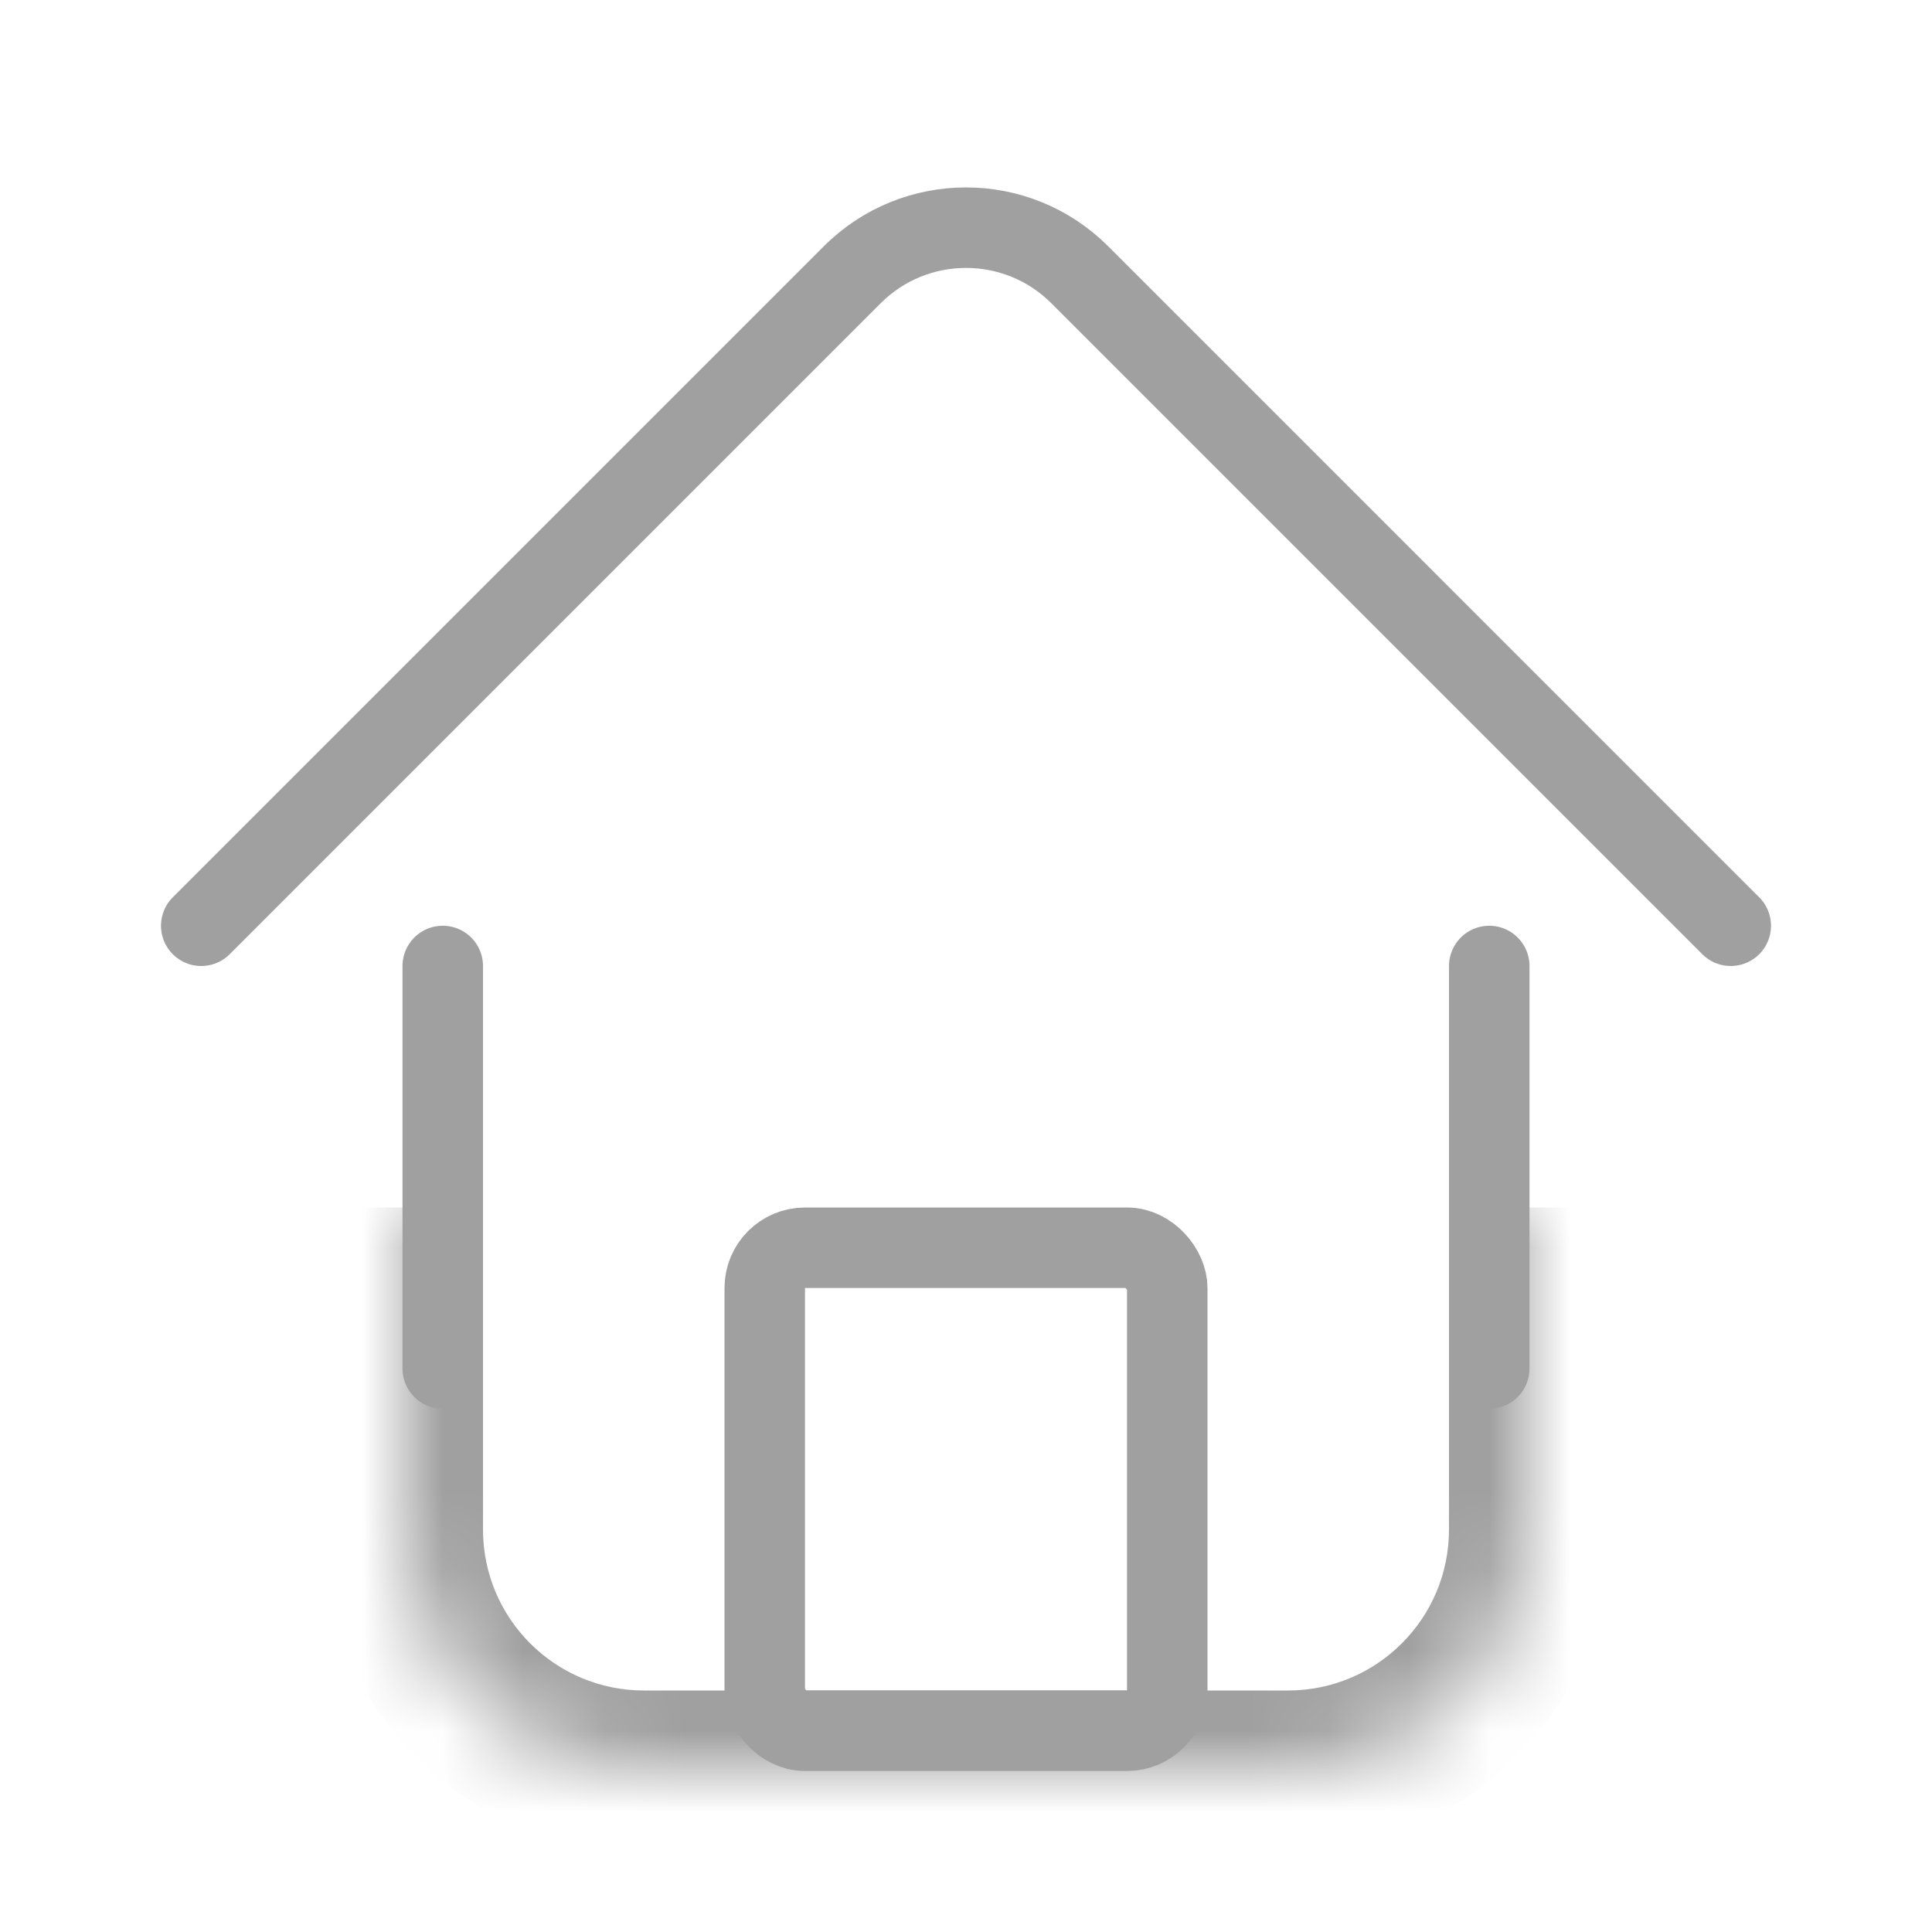 <svg width="24" height="24" viewBox="0 0 24 24" fill="none" xmlns="http://www.w3.org/2000/svg">
<mask id="path-1-inside-1_38_98" fill="white">
<path d="M5 15H19V19C19 20.657 17.657 22 16 22H8C6.343 22 5 20.657 5 19V15Z"/>
</mask>
<path d="M5 15H19H5ZM20 19C20 21.209 18.209 23 16 23H8C5.791 23 4 21.209 4 19H6C6 20.105 6.895 21 8 21H16C17.105 21 18 20.105 18 19H20ZM8 23C5.791 23 4 21.209 4 19V15H6V19C6 20.105 6.895 21 8 21V23ZM20 15V19C20 21.209 18.209 23 16 23V21C17.105 21 18 20.105 18 19V15H20Z" fill="#A0A0A0" mask="url(#path-1-inside-1_38_98)"/>
<path d="M5.5 17V12" stroke="#A0A0A0" stroke-linecap="round"/>
<path d="M18.5 17V12" stroke="#A0A0A0" stroke-linecap="round"/>
<path d="M2.5 11.5L10.586 3.414C11.367 2.633 12.633 2.633 13.414 3.414L21.5 11.5" stroke="#A0A0A0" stroke-linecap="round"/>
<rect x="9.5" y="15.5" width="5" height="6" rx="0.5" stroke="#A0A0A0"/>
</svg>
